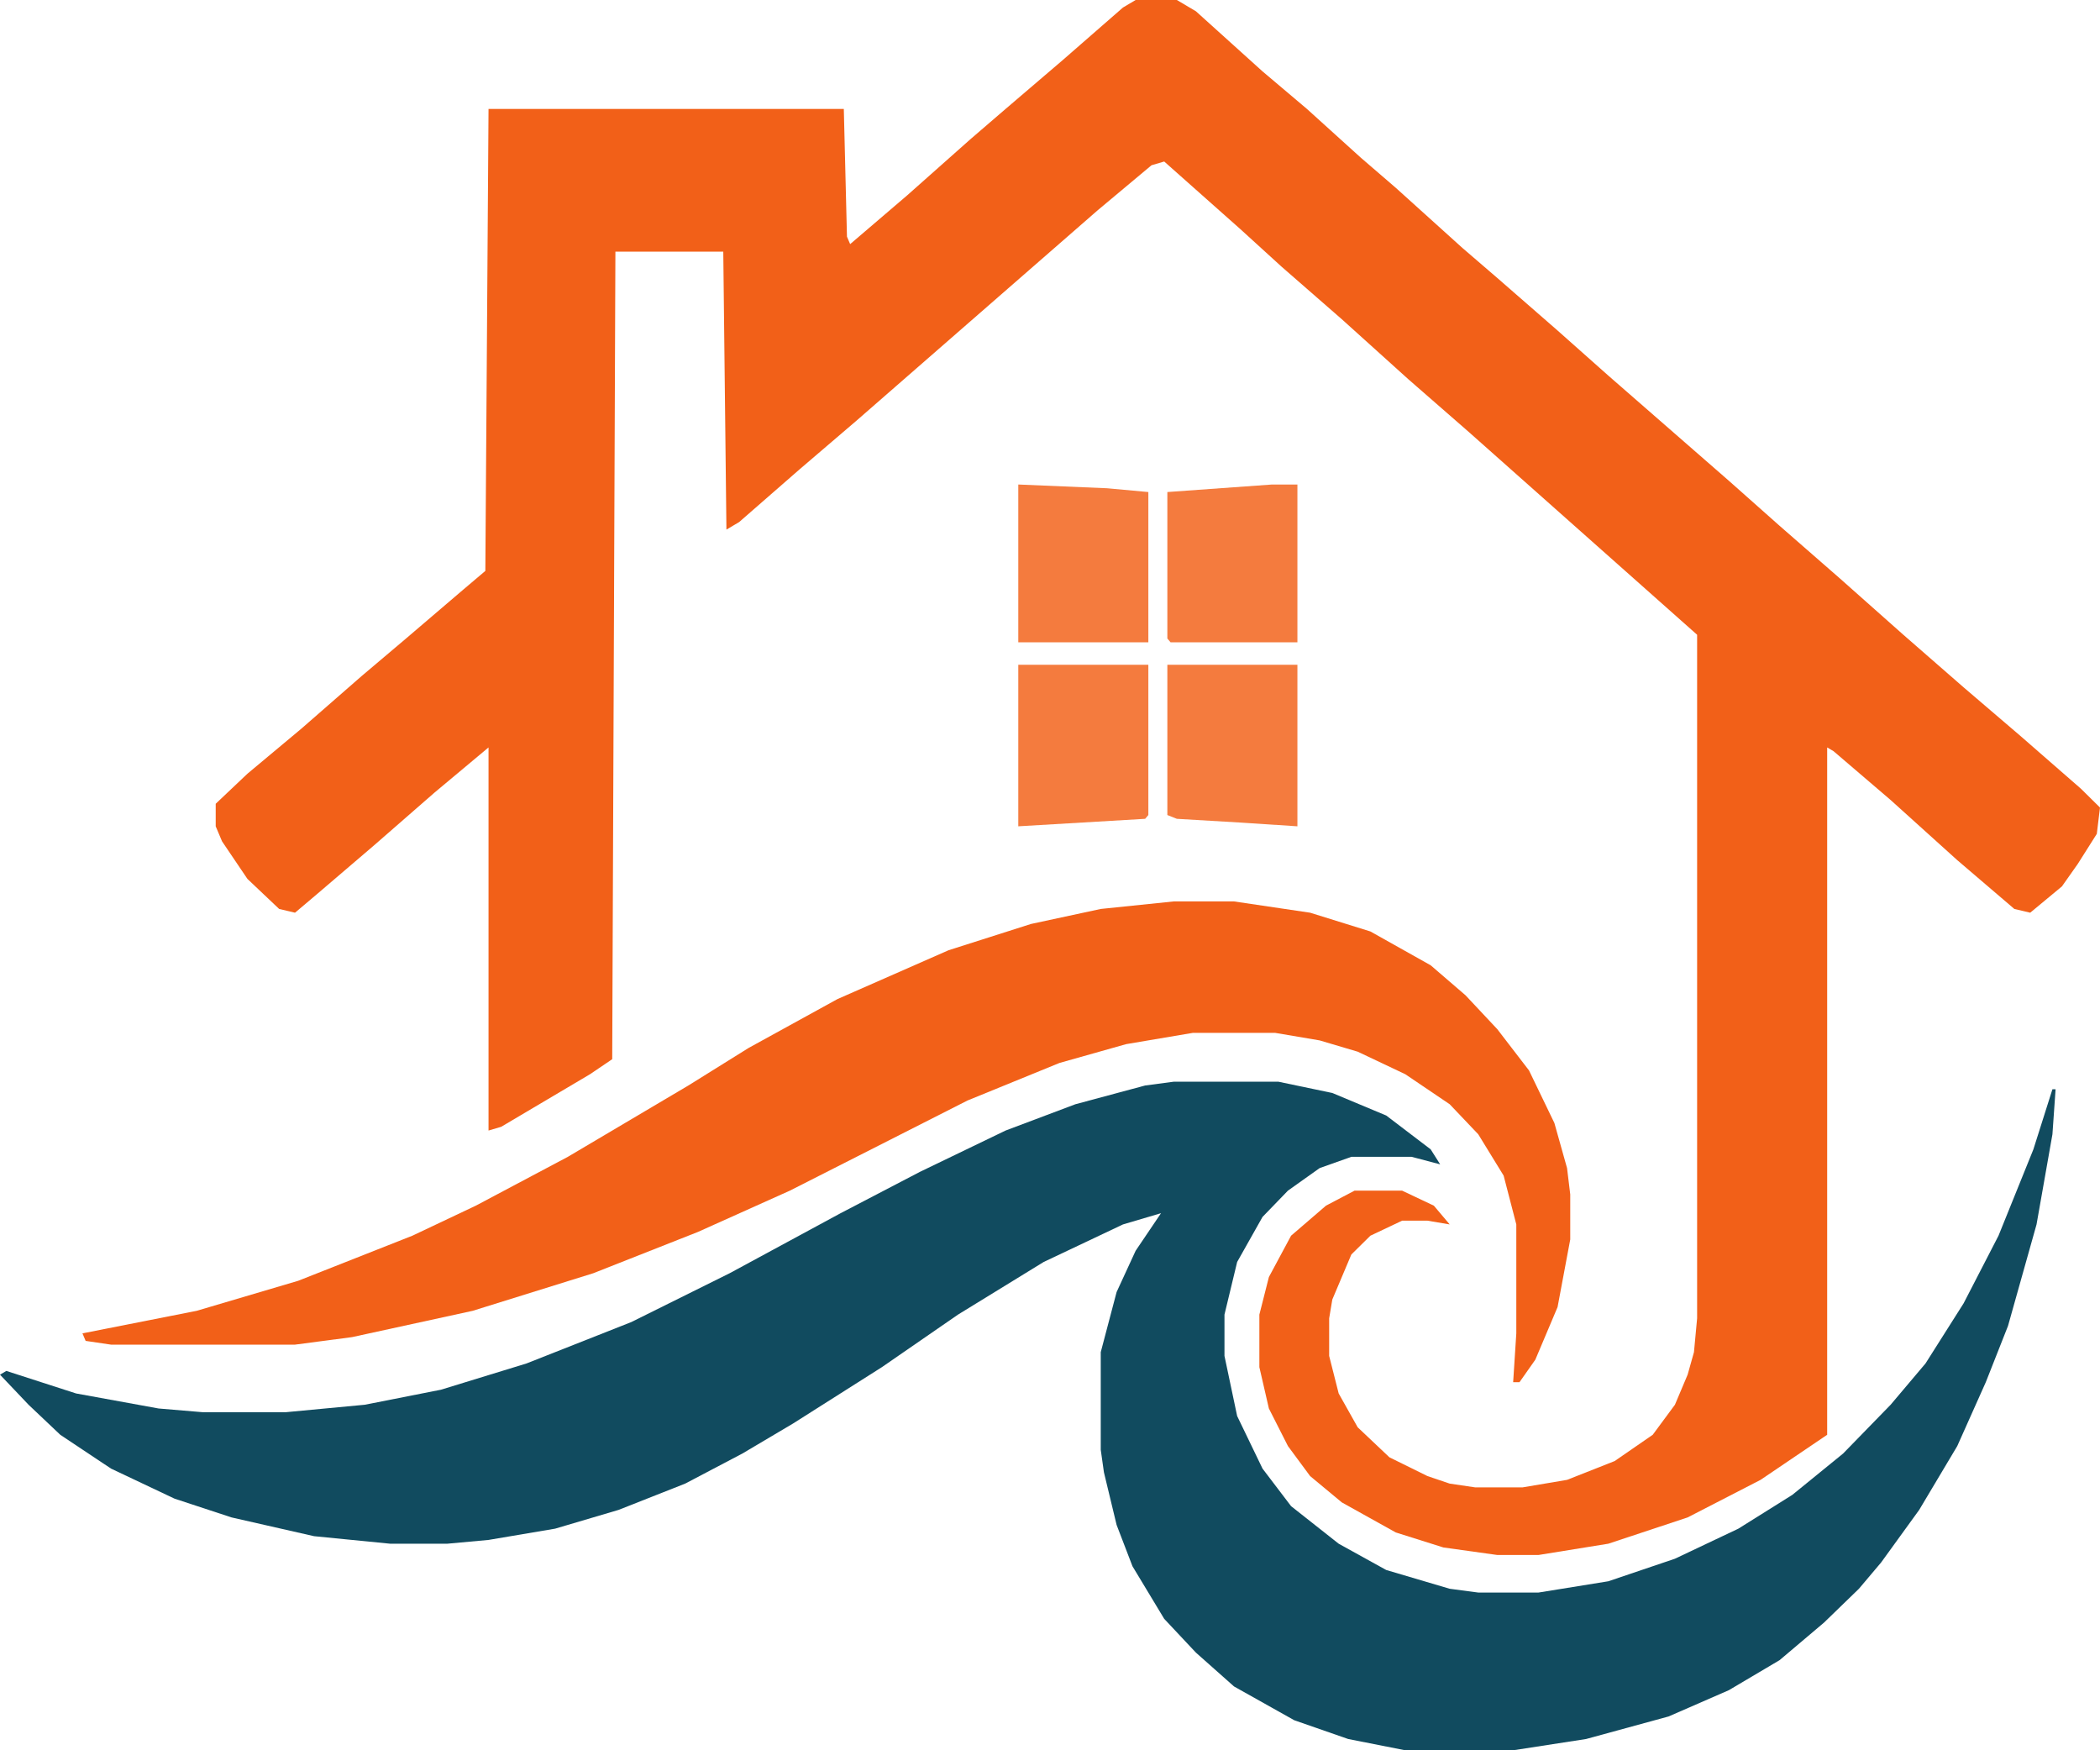 <svg width="60" height="50" viewBox="0 0 60 50" fill="none" xmlns="http://www.w3.org/2000/svg">
<path d="M32.447 0H33.625L34.169 0.322L36.072 2.039L37.341 3.112L38.882 4.506L39.879 5.365L41.782 7.082L42.779 7.94L44.502 9.442L45.952 10.73L49.396 13.734L50.846 15.021L52.568 16.524L54.381 18.133L56.103 19.635L57.734 21.03L59.456 22.532L60 23.069L59.909 23.82L59.366 24.678L58.912 25.322L58.006 26.073L57.553 25.966L55.921 24.571L54.018 22.854L52.387 21.459L52.205 21.352V40.987L50.302 42.275L48.218 43.348L45.952 44.099L43.958 44.421H42.779L41.239 44.206L39.879 43.777L38.338 42.919L37.432 42.167L36.798 41.309L36.254 40.236L35.982 39.056V37.554L36.254 36.481L36.888 35.3L37.885 34.442L38.701 34.013H40.06L40.967 34.442L41.42 34.978L40.785 34.871H40.06L39.154 35.3L38.61 35.837L38.066 37.124L37.976 37.661V38.734L38.248 39.807L38.791 40.773L39.698 41.631L40.785 42.167L41.42 42.382L42.145 42.489H43.505L44.773 42.275L46.133 41.738L47.221 40.987L47.855 40.129L48.218 39.27L48.399 38.627L48.489 37.661V18.133L41.964 12.339L40.242 10.837L38.338 9.12L36.616 7.618L35.438 6.545L33.263 4.614L32.9 4.721L31.36 6.009L24.471 12.017L22.84 13.412L21.118 14.914L20.755 15.129L20.665 7.189H17.583L17.492 30.258L16.858 30.687L14.32 32.189L13.958 32.296V21.352L12.417 22.64L10.695 24.142L9.063 25.537L8.429 26.073L7.976 25.966L7.069 25.107L6.344 24.034L6.163 23.605V22.961L7.069 22.103L8.61 20.816L10.332 19.313L11.601 18.24L13.233 16.846L13.867 16.309L13.958 3.112H24.109L24.199 6.76L24.29 6.974L25.921 5.579L27.734 3.97L28.731 3.112L30.363 1.717L32.085 0.215L32.447 0Z" fill="#F26018"/>
<path d="M33.535 30.901H36.526L38.066 31.223L39.607 31.867L40.876 32.833L41.148 33.262L40.332 33.047H38.61L37.704 33.369L36.798 34.013L36.072 34.764L35.347 36.051L34.985 37.554V38.734L35.347 40.451L36.072 41.953L36.888 43.026L38.248 44.099L39.607 44.85L41.42 45.386L42.236 45.494H43.958L45.952 45.172L47.855 44.528L49.668 43.669L51.209 42.704L52.659 41.524L54.018 40.129L55.015 38.949L56.103 37.232L57.1 35.3L58.097 32.833L58.641 31.116H58.731L58.641 32.403L58.187 34.978L57.372 37.876L56.737 39.485L55.922 41.309L54.834 43.133L53.746 44.635L53.112 45.386L52.115 46.352L50.846 47.425L49.396 48.283L47.674 49.034L45.317 49.678L43.233 50H40.151L38.52 49.678L36.979 49.142L35.257 48.176L34.169 47.21L33.263 46.245L32.356 44.742L31.903 43.562L31.541 42.06L31.45 41.416V38.627L31.903 36.91L32.447 35.73L33.172 34.657L32.085 34.978L29.819 36.051L27.372 37.554L25.196 39.056L22.659 40.665L21.209 41.524L19.577 42.382L17.674 43.133L15.861 43.669L13.958 43.991L12.78 44.099H11.148L8.973 43.884L6.616 43.348L4.985 42.811L3.172 41.953L1.722 40.987L0.816 40.129L0 39.27L0.181 39.163L2.175 39.807L4.532 40.236L5.801 40.343H8.157L10.423 40.129L12.598 39.7L15.045 38.949L18.036 37.768L20.846 36.373L24.018 34.657L26.284 33.476L28.731 32.296L30.725 31.545L32.719 31.009L33.535 30.901Z" fill="#114B5F"/>
<path d="M33.535 25.751H35.257L37.432 26.073L39.154 26.609L40.876 27.575L41.873 28.433L42.779 29.399L43.686 30.579L44.411 32.081L44.773 33.369L44.864 34.12V35.408L44.502 37.339L43.867 38.841L43.414 39.485H43.233L43.323 38.09V34.978L42.961 33.584L42.236 32.403L41.42 31.545L40.151 30.687L38.791 30.043L37.704 29.721L36.435 29.506H34.079L32.175 29.828L30.272 30.365L27.643 31.438L22.568 34.013L19.94 35.193L16.949 36.373L13.505 37.446L10.06 38.197L8.429 38.412H3.172L2.447 38.305L2.356 38.09L5.619 37.446L8.52 36.588L11.783 35.3L13.595 34.442L16.224 33.047L19.668 31.009L21.39 29.936L23.927 28.541L27.1 27.146L29.456 26.395L31.45 25.966L33.535 25.751Z" fill="#F26018"/>
<path d="M29.094 18.991H32.81V23.283L32.719 23.391L29.094 23.605V18.991Z" fill="#F47B3E"/>
<path d="M33.353 18.991H37.069V23.605L35.438 23.498L33.625 23.391L33.353 23.283V18.991Z" fill="#F47B3E"/>
<path d="M36.344 13.841H37.069V18.348H33.444L33.353 18.24V14.056L36.344 13.841Z" fill="#F47B3E"/>
<path d="M29.094 13.841L31.631 13.948L32.81 14.056V18.348H29.094V13.841Z" fill="#F47B3E"/>
</svg>
